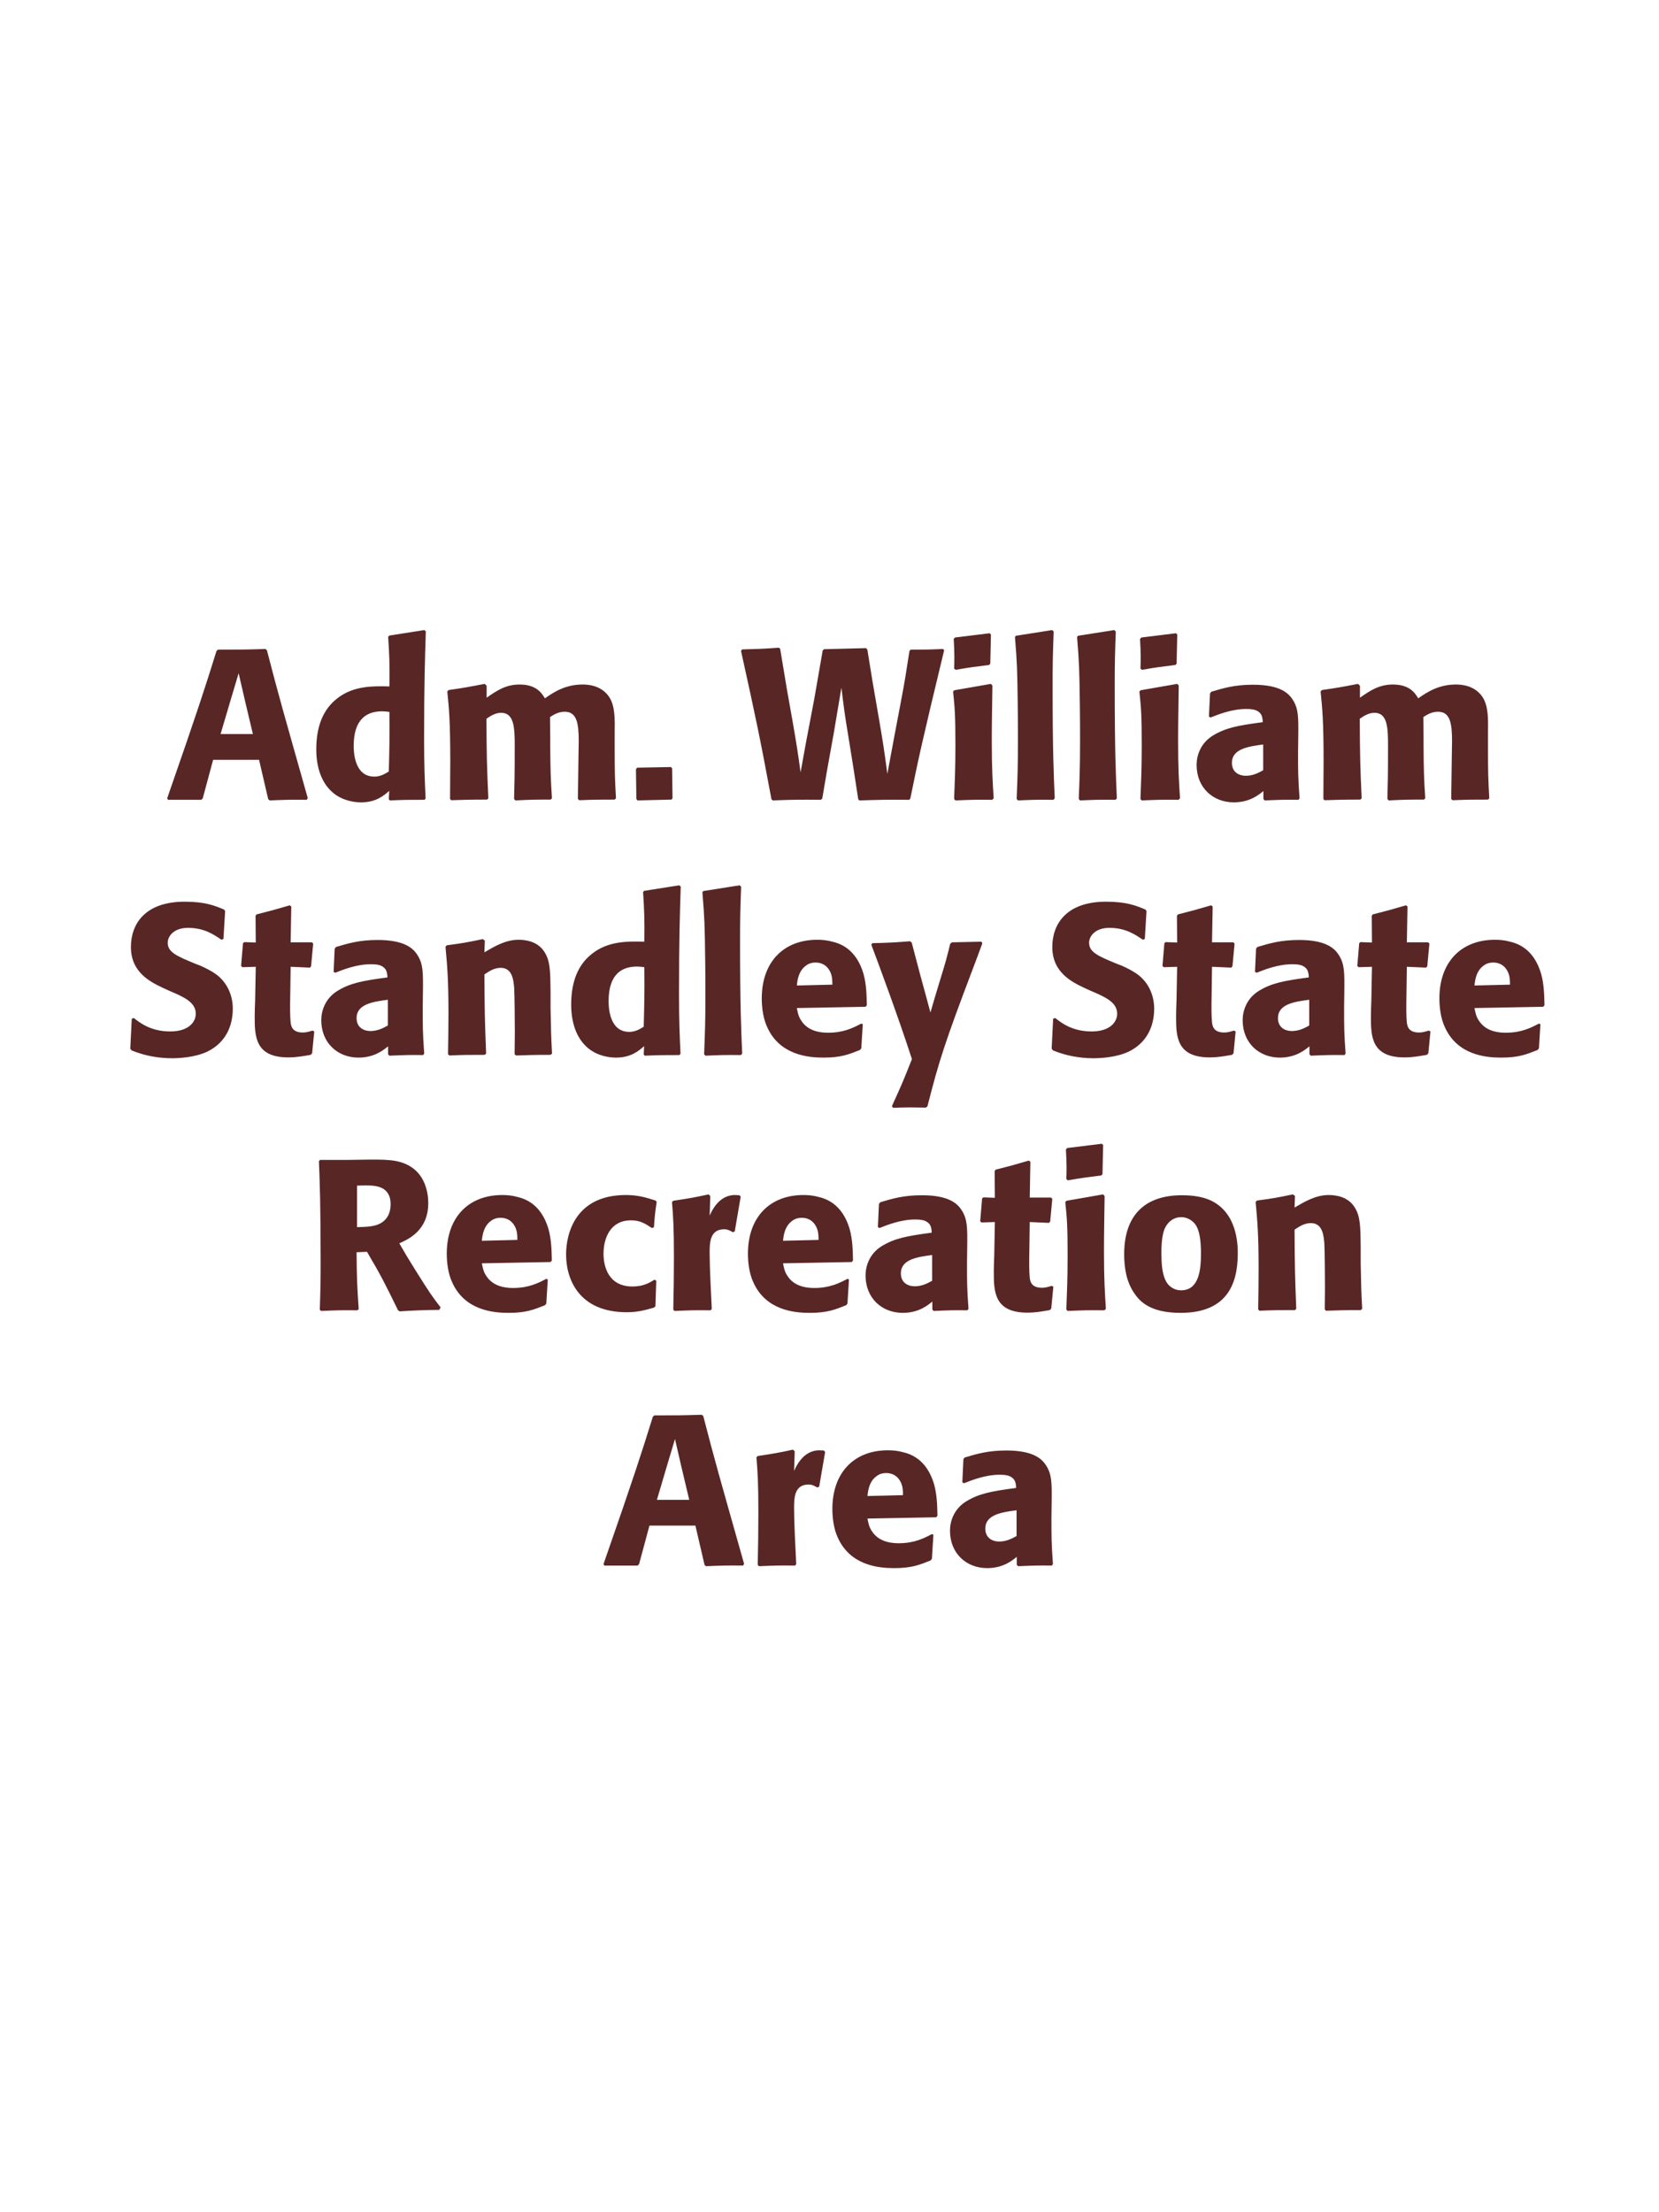 <?xml version="1.0" encoding="UTF-8"?>
<svg xmlns="http://www.w3.org/2000/svg" xmlns:xlink="http://www.w3.org/1999/xlink" width="975" height="1300" viewBox="0 0 975 1300">
<path fill-rule="nonzero" fill="rgb(34.902%, 14.902%, 14.902%)" fill-opacity="1" d="M 156 381.375 C 144 381.75 141.5 381.75 128.125 381.75 L 127.25 382.5 C 120.625 403.75 116.625 416.375 98.25 469.125 L 98.75 470 L 118.25 470 L 119.125 469.25 L 125.25 446.5 L 152.25 446.5 L 157.625 469.625 L 158.5 470.375 C 167.625 470 170.125 469.875 180.25 470 L 180.875 469 C 165.75 415.5 164 409.625 156.875 382.125 L 156 381.375 M 129.625 431.375 L 135.875 410.25 L 140.25 395.625 L 144 411.875 L 148.625 431.375 Z M 250.125 469.25 C 249.625 458 249.25 450.5 249.25 434.125 C 249.25 401.125 249.75 387.5 250.25 371 L 249.375 370.25 L 228.75 373.5 L 228.125 374.25 C 228.875 386 229 389.125 228.875 403.375 C 219.5 403.125 207.75 402.875 198.25 410.375 C 189.5 417.125 185.875 427.5 185.875 440.375 C 185.875 450.125 188.5 459.875 195.875 466 C 201.375 470.5 208.125 471.5 212.25 471.5 C 221.125 471.5 225.75 467.375 228.75 464.75 L 228.5 469.625 L 229.125 470.375 C 237.75 470 240.125 470 249.5 470 L 250.125 469.25 M 228.875 418.375 C 229 435 228.875 438.25 228.5 453.375 C 226 454.875 223.5 456.375 220 456.375 C 207.875 456.375 207.875 440.875 207.875 438.375 C 207.875 428.75 210.625 418 224.625 418 C 226 418 227.125 418.125 228.875 418.375 Z M 362 469.125 C 361.375 457.5 361.25 454.25 361.25 440.125 L 361.25 430.75 C 361.375 422.375 361.5 414.625 357.875 409.375 C 353 402.25 344.375 402.25 342.375 402.25 C 332.125 402.25 325.25 406.875 320.25 410.375 C 318.5 407.5 315.375 402.25 305.375 402.25 C 297.125 402.25 291.75 406 286 410 L 286 403 L 284.875 401.875 C 275.125 403.75 272.375 404.25 263.625 405.5 L 262.875 406.375 C 263.875 416.375 264.625 423.25 264.625 448 C 264.625 455.125 264.5 462.375 264.5 469.5 L 265.125 470.25 C 273.125 470 275.875 469.875 286.25 469.875 L 287 469.125 C 286.125 449.875 286 444.125 285.875 422.375 C 288.5 420.5 291.375 418.875 294.5 418.875 C 302.25 418.875 302.5 427.75 302.5 438.5 C 302.5 456.625 302.375 459.375 302.125 469.5 L 302.875 470.375 C 312.375 469.875 315 469.875 323.625 469.875 L 324.375 469.125 C 323.625 457.25 323.5 453.75 323.375 438.625 L 323.375 434 L 323.25 421.375 C 325.375 420 328.125 418.25 331.875 418.25 C 339 418.25 340.125 425 340.125 435.75 C 340.125 438.125 340 440.5 340 442.875 C 339.875 447.125 339.75 465.75 339.625 469.5 L 340.375 470.25 C 349.75 469.875 352.5 469.875 361.25 469.875 Z M 394.375 450.75 L 374.375 451.125 L 373.75 452.125 L 374 469.5 L 374.625 470.375 L 394.625 469.875 L 395.25 469.125 L 395 451.5 Z M 535 469.25 C 539.625 446.5 541.625 437 554.875 382.125 L 554.25 381.375 C 545.375 381.75 543.625 381.75 535.25 381.75 L 534.5 382.5 C 532.5 395.375 531.875 399.75 529.125 414.125 L 525.5 433.25 L 521.5 454.75 C 519.625 440.75 519 436.5 516.5 422 L 512.875 401 L 509.75 381.75 L 509 380.875 L 484.25 381.5 L 483.5 382.25 L 478.5 411 L 473.625 436.625 L 470.5 453.875 C 469 443 468.5 439.375 465.875 424.25 L 462.625 406 L 458.5 381.25 L 457.75 380.625 C 447 381.375 445.25 381.375 436.125 381.625 L 435.5 382.5 C 444.625 423.875 446.625 433.375 453.375 469.625 L 454.125 470.375 C 466.75 469.875 470.125 469.875 482.375 470 L 483.25 469.25 L 485.875 453.75 L 490 430.875 L 494.5 404.125 C 496 416.375 496.375 419.5 498.625 433 L 501.75 452.5 L 504.375 469.625 L 505 470.375 C 517 470 521.125 469.875 534.375 470 Z M 584 469.125 C 583.375 459.5 582.875 452.125 582.875 434.875 C 582.875 424.25 583.125 413.5 583.25 402.875 L 582.375 401.875 L 560.875 405.625 L 560.125 406.375 C 561.125 415.875 561.5 420.25 561.5 438 C 561.5 451.625 561.125 459.25 560.75 469.5 L 561.5 470.375 C 570.5 470 573 469.875 583.125 470 L 584 469.125 M 582 389.875 L 582.375 372.875 L 581.625 372.125 L 561.25 374.625 L 560.5 375.5 C 560.75 380 560.875 382.625 560.875 385.625 C 560.875 388 560.875 390.5 560.75 392.875 L 561.625 393.625 C 570.125 392.125 572.5 391.875 581.375 390.75 Z M 619.875 469.125 C 619.25 454.75 618.625 441.625 618.625 402.125 C 618.625 390.25 618.75 384.625 619.25 371.125 L 618.375 370.25 L 597 373.625 L 596.5 374.375 C 597.75 389.625 597.875 393.75 598.125 414 C 598.25 421.375 598.25 428.75 598.25 436.125 C 598.25 449.625 598 457.125 597.5 469.5 L 598.25 470.375 C 606.625 470 610 469.875 619.125 470 Z M 656.375 469.125 C 655.75 454.75 655.125 441.625 655.125 402.125 C 655.125 390.25 655.25 384.625 655.75 371.125 L 654.875 370.25 L 633.5 373.625 L 633 374.375 C 634.25 389.625 634.375 393.75 634.625 414 C 634.75 421.375 634.75 428.75 634.75 436.125 C 634.75 449.625 634.5 457.125 634 469.5 L 634.75 470.375 C 643.125 470 646.5 469.875 655.625 470 Z M 693.5 469.125 C 692.875 459.5 692.375 452.125 692.375 434.875 C 692.375 424.25 692.625 413.5 692.75 402.875 L 691.875 401.875 L 670.375 405.625 L 669.625 406.375 C 670.625 415.875 671 420.25 671 438 C 671 451.625 670.625 459.25 670.25 469.5 L 671 470.375 C 680 470 682.5 469.875 692.625 470 L 693.5 469.125 M 691.5 389.875 L 691.875 372.875 L 691.125 372.125 L 670.75 374.625 L 670 375.5 C 670.25 380 670.375 382.625 670.375 385.625 C 670.375 388 670.375 390.5 670.25 392.875 L 671.125 393.625 C 679.625 392.125 682 391.875 690.875 390.75 Z M 763 432.75 C 763.125 421.5 763.125 416.625 759.875 411.375 C 757.375 407.375 752.375 402.375 736.375 402.375 C 725.625 402.375 719 404.375 711.875 406.5 L 711.125 407.5 L 710.5 421.125 L 711.5 421.625 C 715.875 419.875 724 416.625 732.375 416.625 C 737 416.625 738.875 417.375 740.5 419 C 741.75 420.25 742.125 422.5 742.125 424.375 C 727.125 426.375 720.125 427.75 712.625 432.375 C 705.625 436.75 703.25 443.875 703.25 449.5 C 703.25 462.875 712.875 471.5 725.125 471.5 C 734.5 471.5 739.875 467 742.5 464.875 L 742.5 469.5 L 743.25 470.375 C 752.25 470 755 469.875 763.125 470 L 763.75 469.125 C 762.875 456.875 762.875 453.75 762.875 442 L 763 432.75 M 742.375 452.625 C 739.75 454.125 736.375 455.875 732.25 455.875 C 727.75 455.875 724 453.5 724 448.25 C 724 440 733.875 438.625 742.375 437.5 Z M 875.25 469.125 C 874.625 457.5 874.5 454.25 874.5 440.125 L 874.5 430.75 C 874.625 422.375 874.75 414.625 871.125 409.375 C 866.25 402.25 857.625 402.25 855.625 402.25 C 845.375 402.25 838.5 406.875 833.5 410.375 C 831.75 407.5 828.625 402.25 818.625 402.25 C 810.375 402.25 805 406 799.25 410 L 799.25 403 L 798.125 401.875 C 788.375 403.75 785.625 404.25 776.875 405.5 L 776.125 406.375 C 777.125 416.375 777.875 423.25 777.875 448 C 777.875 455.125 777.75 462.375 777.75 469.5 L 778.375 470.25 C 786.375 470 789.125 469.875 799.5 469.875 L 800.25 469.125 C 799.375 449.875 799.25 444.125 799.125 422.375 C 801.75 420.5 804.625 418.875 807.75 418.875 C 815.5 418.875 815.75 427.75 815.75 438.5 C 815.75 456.625 815.625 459.375 815.375 469.5 L 816.125 470.375 C 825.625 469.875 828.25 469.875 836.875 469.875 L 837.625 469.125 C 836.875 457.25 836.75 453.75 836.625 438.625 L 836.625 434 L 836.5 421.375 C 838.625 420 841.375 418.25 845.125 418.25 C 852.25 418.25 853.375 425 853.375 435.75 C 853.375 438.125 853.25 440.5 853.25 442.875 C 853.125 447.125 853 465.75 852.875 469.5 L 853.625 470.25 C 863 469.875 865.75 469.875 874.5 469.875 Z M 882.125 470 "/>
<path fill-rule="nonzero" fill="rgb(34.902%, 14.902%, 14.902%)" fill-opacity="1" d="M 114.562 566.25 C 104.062 561.875 98.562 559.625 98.562 554 C 98.562 550.125 102.188 545.25 110.438 545.25 C 119.938 545.25 125.562 549.125 130.188 552.25 L 131.312 551.75 L 132.312 535.375 L 131.688 534.5 C 126.312 532.25 120.688 529.875 108.562 529.875 C 85.062 529.875 76.938 543.125 76.938 556.5 C 76.938 571.625 88.688 577.125 95.688 580.5 L 99.812 582.375 C 108.438 586 115.062 589.125 115.062 595.75 C 115.062 600.5 110.938 606.125 100.062 606.125 C 88.688 606.125 82.312 601.125 78.688 598.25 L 77.438 598.625 L 76.562 616.25 L 77.312 617.25 C 78.688 617.75 80.062 618.375 81.438 618.75 C 84.312 619.75 91.688 621.875 101.062 621.875 C 104.812 621.875 114.312 621.5 121.812 618 C 132.312 612.875 136.812 603.375 136.812 592.75 C 136.812 585.625 134.062 578 127.438 572.875 C 124.062 570.375 120.812 568.875 117.812 567.5 Z M 183.688 605.625 C 181.562 606.25 180.062 606.75 177.938 606.75 C 171.562 606.75 171.062 602.75 170.812 600.875 C 170.438 597.625 170.438 590.75 170.562 585.75 L 170.812 568.125 L 182.062 568.625 L 182.812 567.875 L 184.062 554.5 L 183.312 553.75 L 170.812 553.75 L 171.188 532.75 L 170.312 532 C 161.812 534.5 159.562 535.125 150.688 537.375 L 150.188 538.25 L 150.312 553.875 L 143.562 553.625 L 142.812 554.25 L 141.688 567.625 L 142.438 568.375 L 150.312 568.125 L 149.938 588 C 149.812 591.125 149.688 594.25 149.688 597.5 C 149.688 609 149.938 621.375 169.438 621.375 C 174.312 621.375 178.188 620.625 182.562 619.875 L 183.438 619 L 184.688 606.125 Z M 248.562 582.75 C 248.688 571.5 248.688 566.625 245.438 561.375 C 242.938 557.375 237.938 552.375 221.938 552.375 C 211.188 552.375 204.562 554.375 197.438 556.5 L 196.688 557.5 L 196.062 571.125 L 197.062 571.625 C 201.438 569.875 209.562 566.625 217.938 566.625 C 222.562 566.625 224.438 567.375 226.062 569 C 227.312 570.25 227.688 572.5 227.688 574.375 C 212.688 576.375 205.688 577.75 198.188 582.375 C 191.188 586.75 188.812 593.875 188.812 599.5 C 188.812 612.875 198.438 621.5 210.688 621.5 C 220.062 621.5 225.438 617 228.062 614.875 L 228.062 619.5 L 228.812 620.375 C 237.812 620 240.562 619.875 248.688 620 L 249.312 619.125 C 248.438 606.875 248.438 603.75 248.438 592 L 248.562 582.75 M 227.938 602.625 C 225.312 604.125 221.938 605.875 217.812 605.875 C 213.312 605.875 209.562 603.5 209.562 598.25 C 209.562 590 219.438 588.625 227.938 587.5 Z M 324.438 619.125 C 323.812 608.125 323.812 604.625 323.562 592.375 L 323.562 582.625 C 323.438 570.625 323.312 564.875 320.188 559.75 C 316.312 553.25 309.188 552.25 304.688 552.25 C 297.062 552.25 290.438 556.25 284.688 559.625 L 284.938 552.75 L 283.688 551.875 C 274.062 553.875 271.938 554.25 262.562 555.5 L 261.812 556.375 C 262.812 567.25 263.562 575.125 263.562 595.5 C 263.562 603.5 263.438 611.5 263.312 619.5 L 264.062 620.25 C 273.062 619.875 274.938 619.875 284.938 619.875 L 285.688 619.125 C 284.938 599.875 284.812 595 284.688 572.625 C 287.312 570.875 290.312 568.75 294.312 568.75 C 301.188 568.75 301.812 576.125 302.188 580.625 C 302.438 584.75 302.562 601.875 302.562 606.625 C 302.562 610.875 302.438 615.25 302.438 619.5 L 303.188 620.25 C 311.438 620 313.562 619.875 323.562 619.875 Z M 399.938 619.25 C 399.438 608 399.062 600.5 399.062 584.125 C 399.062 551.125 399.562 537.5 400.062 521 L 399.188 520.25 L 378.562 523.5 L 377.938 524.25 C 378.688 536 378.812 539.125 378.688 553.375 C 369.312 553.125 357.562 552.875 348.062 560.375 C 339.312 567.125 335.688 577.5 335.688 590.375 C 335.688 600.125 338.312 609.875 345.688 616 C 351.188 620.5 357.938 621.5 362.062 621.5 C 370.938 621.5 375.562 617.375 378.562 614.75 L 378.312 619.625 L 378.938 620.375 C 387.562 620 389.938 620 399.312 620 L 399.938 619.25 M 378.688 568.375 C 378.812 585 378.688 588.25 378.312 603.375 C 375.812 604.875 373.312 606.375 369.812 606.375 C 357.688 606.375 357.688 590.875 357.688 588.375 C 357.688 578.75 360.438 568 374.438 568 C 375.812 568 376.938 568.125 378.688 568.375 Z M 436.188 619.125 C 435.562 604.75 434.938 591.625 434.938 552.125 C 434.938 540.25 435.062 534.625 435.562 521.125 L 434.688 520.25 L 413.312 523.625 L 412.812 524.375 C 414.062 539.625 414.188 543.75 414.438 564 C 414.562 571.375 414.562 578.75 414.562 586.125 C 414.562 599.625 414.312 607.125 413.812 619.5 L 414.562 620.375 C 422.938 620 426.312 619.875 435.438 620 Z M 506.188 601.5 C 501.438 604 495.812 606.875 486.688 606.875 C 479.188 606.875 474.062 604.5 471.062 600 C 469.188 597.375 468.812 594.875 468.312 592.375 L 508.688 591.625 L 509.438 590.75 C 509.312 584.625 509.188 578.375 507.438 572.125 C 503.062 557.375 493.438 554.375 489.188 553.375 C 486.062 552.5 483.188 552.25 480.312 552.25 C 460.688 552.25 447.688 565.125 447.688 586.75 C 447.688 592.625 448.688 598.75 450.688 603.125 C 457.938 620 474.938 621.5 483.938 621.5 C 494.312 621.5 498.812 619.625 505.438 617 L 506.188 616 L 507.062 601.875 L 506.188 601.5 M 468.312 579.125 C 468.688 575.25 469.562 570 474.312 567 C 475.812 566 477.562 565.625 479.312 565.625 C 483.438 565.625 485.938 567.75 487.312 570 C 489.062 572.75 489.188 575.75 489.188 578.625 Z M 576.812 553.375 L 559.438 553.75 L 558.438 554.625 C 556.312 563.25 555.812 565.125 552.812 574.875 L 549.562 585.625 L 546.812 595 L 544.438 586.125 L 540.812 572.875 L 535.812 553.875 L 534.812 553.125 C 525.062 553.875 522.938 554 512.688 554.25 L 512.062 555.125 C 516.562 567 528.188 598.375 535.938 622.375 C 530.812 635.375 529.812 637.625 524.188 650 L 524.812 651 C 527.938 650.875 531.438 650.75 534.688 650.75 C 537.812 650.75 541.062 650.875 544.188 650.875 L 545.062 650.125 C 551.938 623.125 555.312 612.625 571.812 569.125 C 573.688 564.125 575.562 559.25 577.312 554.375 Z M 656.062 566.25 C 645.562 561.875 640.062 559.625 640.062 554 C 640.062 550.125 643.688 545.25 651.938 545.25 C 661.438 545.25 667.062 549.125 671.688 552.25 L 672.812 551.75 L 673.812 535.375 L 673.188 534.5 C 667.812 532.25 662.188 529.875 650.062 529.875 C 626.562 529.875 618.438 543.125 618.438 556.5 C 618.438 571.625 630.188 577.125 637.188 580.5 L 641.312 582.375 C 649.938 586 656.562 589.125 656.562 595.75 C 656.562 600.5 652.438 606.125 641.562 606.125 C 630.188 606.125 623.812 601.125 620.188 598.25 L 618.938 598.625 L 618.062 616.25 L 618.812 617.25 C 620.188 617.75 621.562 618.375 622.938 618.75 C 625.812 619.75 633.188 621.875 642.562 621.875 C 646.312 621.875 655.812 621.5 663.312 618 C 673.812 612.875 678.312 603.375 678.312 592.75 C 678.312 585.625 675.562 578 668.938 572.875 C 665.562 570.375 662.312 568.875 659.312 567.5 Z M 725.188 605.625 C 723.062 606.25 721.562 606.75 719.438 606.75 C 713.062 606.75 712.562 602.75 712.312 600.875 C 711.938 597.625 711.938 590.75 712.062 585.75 L 712.312 568.125 L 723.562 568.625 L 724.312 567.875 L 725.562 554.5 L 724.812 553.75 L 712.312 553.75 L 712.688 532.75 L 711.812 532 C 703.312 534.5 701.062 535.125 692.188 537.375 L 691.688 538.25 L 691.812 553.875 L 685.062 553.625 L 684.312 554.25 L 683.188 567.625 L 683.938 568.375 L 691.812 568.125 L 691.438 588 C 691.312 591.125 691.188 594.25 691.188 597.5 C 691.188 609 691.438 621.375 710.938 621.375 C 715.812 621.375 719.688 620.625 724.062 619.875 L 724.938 619 L 726.188 606.125 Z M 790.062 582.75 C 790.188 571.5 790.188 566.625 786.938 561.375 C 784.438 557.375 779.438 552.375 763.438 552.375 C 752.688 552.375 746.062 554.375 738.938 556.5 L 738.188 557.5 L 737.562 571.125 L 738.562 571.625 C 742.938 569.875 751.062 566.625 759.438 566.625 C 764.062 566.625 765.938 567.375 767.562 569 C 768.812 570.25 769.188 572.5 769.188 574.375 C 754.188 576.375 747.188 577.75 739.688 582.375 C 732.688 586.75 730.312 593.875 730.312 599.5 C 730.312 612.875 739.938 621.5 752.188 621.5 C 761.562 621.5 766.938 617 769.562 614.875 L 769.562 619.5 L 770.312 620.375 C 779.312 620 782.062 619.875 790.188 620 L 790.812 619.125 C 789.938 606.875 789.938 603.75 789.938 592 L 790.062 582.75 M 769.438 602.625 C 766.812 604.125 763.438 605.875 759.312 605.875 C 754.812 605.875 751.062 603.5 751.062 598.25 C 751.062 590 760.938 588.625 769.438 587.5 Z M 839.688 605.625 C 837.562 606.25 836.062 606.75 833.938 606.75 C 827.562 606.75 827.062 602.75 826.812 600.875 C 826.438 597.625 826.438 590.75 826.562 585.75 L 826.812 568.125 L 838.062 568.625 L 838.812 567.875 L 840.062 554.5 L 839.312 553.75 L 826.812 553.75 L 827.188 532.75 L 826.312 532 C 817.812 534.5 815.562 535.125 806.688 537.375 L 806.188 538.25 L 806.312 553.875 L 799.562 553.625 L 798.812 554.25 L 797.688 567.625 L 798.438 568.375 L 806.312 568.125 L 805.938 588 C 805.812 591.125 805.688 594.25 805.688 597.5 C 805.688 609 805.938 621.375 825.438 621.375 C 830.312 621.375 834.188 620.625 838.562 619.875 L 839.438 619 L 840.688 606.125 Z M 904.438 601.5 C 899.688 604 894.062 606.875 884.938 606.875 C 877.438 606.875 872.312 604.5 869.312 600 C 867.438 597.375 867.062 594.875 866.562 592.375 L 906.938 591.625 L 907.688 590.75 C 907.562 584.625 907.438 578.375 905.688 572.125 C 901.312 557.375 891.688 554.375 887.438 553.375 C 884.312 552.5 881.438 552.25 878.562 552.25 C 858.938 552.25 845.938 565.125 845.938 586.75 C 845.938 592.625 846.938 598.75 848.938 603.125 C 856.188 620 873.188 621.5 882.188 621.5 C 892.562 621.5 897.062 619.625 903.688 617 L 904.438 616 L 905.312 601.875 L 904.438 601.5 M 866.562 579.125 C 866.938 575.25 867.812 570 872.562 567 C 874.062 566 875.812 565.625 877.562 565.625 C 881.688 565.625 884.188 567.75 885.562 570 C 887.312 572.75 887.438 575.75 887.438 578.625 Z M 911.688 620 "/>
<path fill-rule="nonzero" fill="rgb(34.902%, 14.902%, 14.902%)" fill-opacity="1" d="M 215.688 735.625 C 224.062 749.875 225.938 753.625 233.938 770 L 234.938 770.625 C 238.812 770.375 242.562 770.125 246.438 770 C 250.312 769.875 254.312 769.75 258.188 769.75 L 258.938 768.25 C 254.188 762.125 252.812 760.25 243.812 745.875 C 239.812 739.5 237.812 736.125 234.688 730.625 C 240.312 728.125 251.688 722.875 251.688 707 C 251.688 701.5 250.188 690.125 239.938 684.75 C 233.438 681.375 226.688 681.25 212.062 681.5 L 203.312 681.625 L 188.062 681.625 L 187.438 682.375 C 187.938 695 188.438 708 188.438 742 C 188.438 753.625 188.312 759.25 187.938 769.625 L 188.688 770.375 C 197.812 770 199.812 769.875 210.062 770 L 210.812 769.25 C 209.812 754.75 209.688 750.75 209.562 735.875 L 215.688 735.625 M 209.812 696.75 C 211.562 696.625 213.312 696.625 215.062 696.625 C 219.938 696.625 229.562 696.625 229.562 707.625 C 229.562 711.125 228.688 715.75 224.062 718.625 C 220.562 720.75 216.062 721 209.812 721.125 Z M 321.062 751.5 C 316.312 754 310.688 756.875 301.562 756.875 C 294.062 756.875 288.938 754.5 285.938 750 C 284.062 747.375 283.688 744.875 283.188 742.375 L 323.562 741.625 L 324.312 740.75 C 324.188 734.625 324.062 728.375 322.312 722.125 C 317.938 707.375 308.312 704.375 304.062 703.375 C 300.938 702.5 298.062 702.25 295.188 702.25 C 275.562 702.25 262.562 715.125 262.562 736.75 C 262.562 742.625 263.562 748.75 265.562 753.125 C 272.812 770 289.812 771.5 298.812 771.5 C 309.188 771.5 313.688 769.625 320.312 767 L 321.062 766 L 321.938 751.875 L 321.062 751.5 M 283.188 729.125 C 283.562 725.25 284.438 720 289.188 717 C 290.688 716 292.438 715.625 294.188 715.625 C 298.312 715.625 300.812 717.75 302.188 720 C 303.938 722.75 304.062 725.75 304.062 728.625 Z M 384.688 752 C 381.312 754 378.062 756 371.688 756 C 357.562 756 354.688 744.25 354.688 736.75 C 354.688 727.625 358.688 717.125 370.812 717.125 C 376.312 717.125 379.312 719.125 383.062 721.625 L 384.312 721.25 C 384.812 714.625 384.938 712.875 385.938 706.25 L 385.312 705.5 C 379.812 703.75 375.062 702.25 367.812 702.25 C 338.438 702.25 332.688 724.5 332.688 737.25 C 332.688 751.625 340.188 771.125 368.312 771.125 C 374.938 771.125 379.188 769.875 384.438 768.375 L 385.188 767.625 L 385.688 752.625 Z M 431.812 723.625 L 435.312 703.25 L 434.562 702.375 C 433.688 702.375 432.812 702.25 431.938 702.25 C 426.812 702.25 421.062 705.125 417.062 714.375 L 417.438 702.875 L 416.438 701.875 C 407.188 703.875 404.812 704.25 395.688 705.625 L 394.938 706.375 C 395.688 715.75 396.062 721.375 396.062 738.75 C 396.062 749 395.938 759.25 395.688 769.625 L 396.438 770.375 C 405.688 770 407.688 769.875 417.688 770 L 418.312 769.125 C 417.812 759 417.062 744.875 417.062 736.25 C 417.062 730.625 417.062 722.375 425.562 722.375 C 427.688 722.375 428.938 723.125 430.688 724.125 Z M 498.062 751.5 C 493.312 754 487.688 756.875 478.562 756.875 C 471.062 756.875 465.938 754.5 462.938 750 C 461.062 747.375 460.688 744.875 460.188 742.375 L 500.562 741.625 L 501.312 740.75 C 501.188 734.625 501.062 728.375 499.312 722.125 C 494.938 707.375 485.312 704.375 481.062 703.375 C 477.938 702.5 475.062 702.25 472.188 702.25 C 452.562 702.25 439.562 715.125 439.562 736.75 C 439.562 742.625 440.562 748.75 442.562 753.125 C 449.812 770 466.812 771.5 475.812 771.5 C 486.188 771.5 490.688 769.625 497.312 767 L 498.062 766 L 498.938 751.875 L 498.062 751.5 M 460.188 729.125 C 460.562 725.25 461.438 720 466.188 717 C 467.688 716 469.438 715.625 471.188 715.625 C 475.312 715.625 477.812 717.75 479.188 720 C 480.938 722.75 481.062 725.75 481.062 728.625 Z M 568.438 732.75 C 568.562 721.5 568.562 716.625 565.312 711.375 C 562.812 707.375 557.812 702.375 541.812 702.375 C 531.062 702.375 524.438 704.375 517.312 706.5 L 516.562 707.5 L 515.938 721.125 L 516.938 721.625 C 521.312 719.875 529.438 716.625 537.812 716.625 C 542.438 716.625 544.312 717.375 545.938 719 C 547.188 720.25 547.562 722.5 547.562 724.375 C 532.562 726.375 525.562 727.75 518.062 732.375 C 511.062 736.75 508.688 743.875 508.688 749.5 C 508.688 762.875 518.312 771.5 530.562 771.5 C 539.938 771.5 545.312 767 547.938 764.875 L 547.938 769.5 L 548.688 770.375 C 557.688 770 560.438 769.875 568.562 770 L 569.188 769.125 C 568.312 756.875 568.312 753.75 568.312 742 L 568.438 732.75 M 547.812 752.625 C 545.188 754.125 541.812 755.875 537.688 755.875 C 533.188 755.875 529.438 753.5 529.438 748.25 C 529.438 740 539.312 738.625 547.812 737.5 Z M 618.062 755.625 C 615.938 756.25 614.438 756.75 612.312 756.75 C 605.938 756.75 605.438 752.75 605.188 750.875 C 604.812 747.625 604.812 740.75 604.938 735.75 L 605.188 718.125 L 616.438 718.625 L 617.188 717.875 L 618.438 704.5 L 617.688 703.75 L 605.188 703.75 L 605.562 682.75 L 604.688 682 C 596.188 684.5 593.938 685.125 585.062 687.375 L 584.562 688.25 L 584.688 703.875 L 577.938 703.625 L 577.188 704.25 L 576.062 717.625 L 576.812 718.375 L 584.688 718.125 L 584.312 738 C 584.188 741.125 584.062 744.25 584.062 747.5 C 584.062 759 584.312 771.375 603.812 771.375 C 608.688 771.375 612.562 770.625 616.938 769.875 L 617.812 769 L 619.062 756.125 Z M 649.938 769.125 C 649.312 759.5 648.812 752.125 648.812 734.875 C 648.812 724.25 649.062 713.5 649.188 702.875 L 648.312 701.875 L 626.812 705.625 L 626.062 706.375 C 627.062 715.875 627.438 720.25 627.438 738 C 627.438 751.625 627.062 759.25 626.688 769.5 L 627.438 770.375 C 636.438 770 638.938 769.875 649.062 770 L 649.938 769.125 M 647.938 689.875 L 648.312 672.875 L 647.562 672.125 L 627.188 674.625 L 626.438 675.5 C 626.688 680 626.812 682.625 626.812 685.625 C 626.812 688 626.812 690.5 626.688 692.875 L 627.562 693.625 C 636.062 692.125 638.438 691.875 647.312 690.75 Z M 727.438 736.75 C 727.438 731.875 727.438 711.625 709.938 704.75 C 704.438 702.625 697.938 702.375 694.688 702.375 C 672.938 702.375 660.688 714 660.688 737 C 660.688 745 661.938 753.125 666.562 759.875 C 669.812 764.75 675.938 771.5 693.812 771.5 C 720.312 771.5 727.438 755.5 727.438 736.75 M 705.812 736.625 C 705.812 746.875 704.438 758.25 694.062 758.25 C 690.812 758.25 688.562 756.75 687.062 755.375 C 684.938 753.25 682.562 749 682.562 736.875 C 682.562 733.25 682.562 725.25 685.062 720.875 C 686.938 717.5 690.188 715.25 694.188 715.25 C 697.688 715.25 700.562 717.125 702.188 719.125 C 705.188 722.75 705.812 729.875 705.812 736.625 Z M 800.562 769.125 C 799.938 758.125 799.938 754.625 799.688 742.375 L 799.688 732.625 C 799.562 720.625 799.438 714.875 796.312 709.75 C 792.438 703.25 785.312 702.25 780.812 702.25 C 773.188 702.25 766.562 706.25 760.812 709.625 L 761.062 702.75 L 759.812 701.875 C 750.188 703.875 748.062 704.25 738.688 705.5 L 737.938 706.375 C 738.938 717.25 739.688 725.125 739.688 745.5 C 739.688 753.5 739.562 761.5 739.438 769.5 L 740.188 770.25 C 749.188 769.875 751.062 769.875 761.062 769.875 L 761.812 769.125 C 761.062 749.875 760.938 745 760.812 722.625 C 763.438 720.875 766.438 718.75 770.438 718.75 C 777.312 718.75 777.938 726.125 778.312 730.625 C 778.562 734.75 778.688 751.875 778.688 756.625 C 778.688 760.875 778.562 765.25 778.562 769.5 L 779.312 770.25 C 787.562 770 789.688 769.875 799.688 769.875 Z M 807.312 770 "/>
<path fill-rule="nonzero" fill="rgb(34.902%, 14.902%, 14.902%)" fill-opacity="1" d="M 412.438 831.375 C 400.438 831.75 397.938 831.75 384.562 831.75 L 383.688 832.5 C 377.062 853.75 373.062 866.375 354.688 919.125 L 355.188 920 L 374.688 920 L 375.562 919.25 L 381.688 896.5 L 408.688 896.5 L 414.062 919.625 L 414.938 920.375 C 424.062 920 426.562 919.875 436.688 920 L 437.312 919 C 422.188 865.5 420.438 859.625 413.312 832.125 L 412.438 831.375 M 386.062 881.375 L 392.312 860.25 L 396.688 845.625 L 400.438 861.875 L 405.062 881.375 Z M 481.438 873.625 L 484.938 853.25 L 484.188 852.375 C 483.312 852.375 482.438 852.25 481.562 852.25 C 476.438 852.25 470.688 855.125 466.688 864.375 L 467.062 852.875 L 466.062 851.875 C 456.812 853.875 454.438 854.25 445.312 855.625 L 444.562 856.375 C 445.312 865.75 445.688 871.375 445.688 888.75 C 445.688 899 445.562 909.25 445.312 919.625 L 446.062 920.375 C 455.312 920 457.312 919.875 467.312 920 L 467.938 919.125 C 467.438 909 466.688 894.875 466.688 886.25 C 466.688 880.625 466.688 872.375 475.188 872.375 C 477.312 872.375 478.562 873.125 480.312 874.125 Z M 547.688 901.5 C 542.938 904 537.312 906.875 528.188 906.875 C 520.688 906.875 515.562 904.5 512.562 900 C 510.688 897.375 510.312 894.875 509.812 892.375 L 550.188 891.625 L 550.938 890.75 C 550.812 884.625 550.688 878.375 548.938 872.125 C 544.562 857.375 534.938 854.375 530.688 853.375 C 527.562 852.5 524.688 852.25 521.812 852.25 C 502.188 852.25 489.188 865.125 489.188 886.75 C 489.188 892.625 490.188 898.75 492.188 903.125 C 499.438 920 516.438 921.5 525.438 921.5 C 535.812 921.5 540.312 919.625 546.938 917 L 547.688 916 L 548.562 901.875 L 547.688 901.5 M 509.812 879.125 C 510.188 875.25 511.062 870 515.812 867 C 517.312 866 519.062 865.625 520.812 865.625 C 524.938 865.625 527.438 867.75 528.812 870 C 530.562 872.75 530.688 875.75 530.688 878.625 Z M 618.062 882.75 C 618.188 871.5 618.188 866.625 614.938 861.375 C 612.438 857.375 607.438 852.375 591.438 852.375 C 580.688 852.375 574.062 854.375 566.938 856.5 L 566.188 857.5 L 565.562 871.125 L 566.562 871.625 C 570.938 869.875 579.062 866.625 587.438 866.625 C 592.062 866.625 593.938 867.375 595.562 869 C 596.812 870.25 597.188 872.5 597.188 874.375 C 582.188 876.375 575.188 877.75 567.688 882.375 C 560.688 886.75 558.312 893.875 558.312 899.5 C 558.312 912.875 567.938 921.5 580.188 921.5 C 589.562 921.5 594.938 917 597.562 914.875 L 597.562 919.5 L 598.312 920.375 C 607.312 920 610.062 919.875 618.188 920 L 618.812 919.125 C 617.938 906.875 617.938 903.75 617.938 892 L 618.062 882.75 M 597.438 902.625 C 594.812 904.125 591.438 905.875 587.312 905.875 C 582.812 905.875 579.062 903.5 579.062 898.25 C 579.062 890 588.938 888.625 597.438 887.5 Z M 625.188 920 "/>
</svg>
